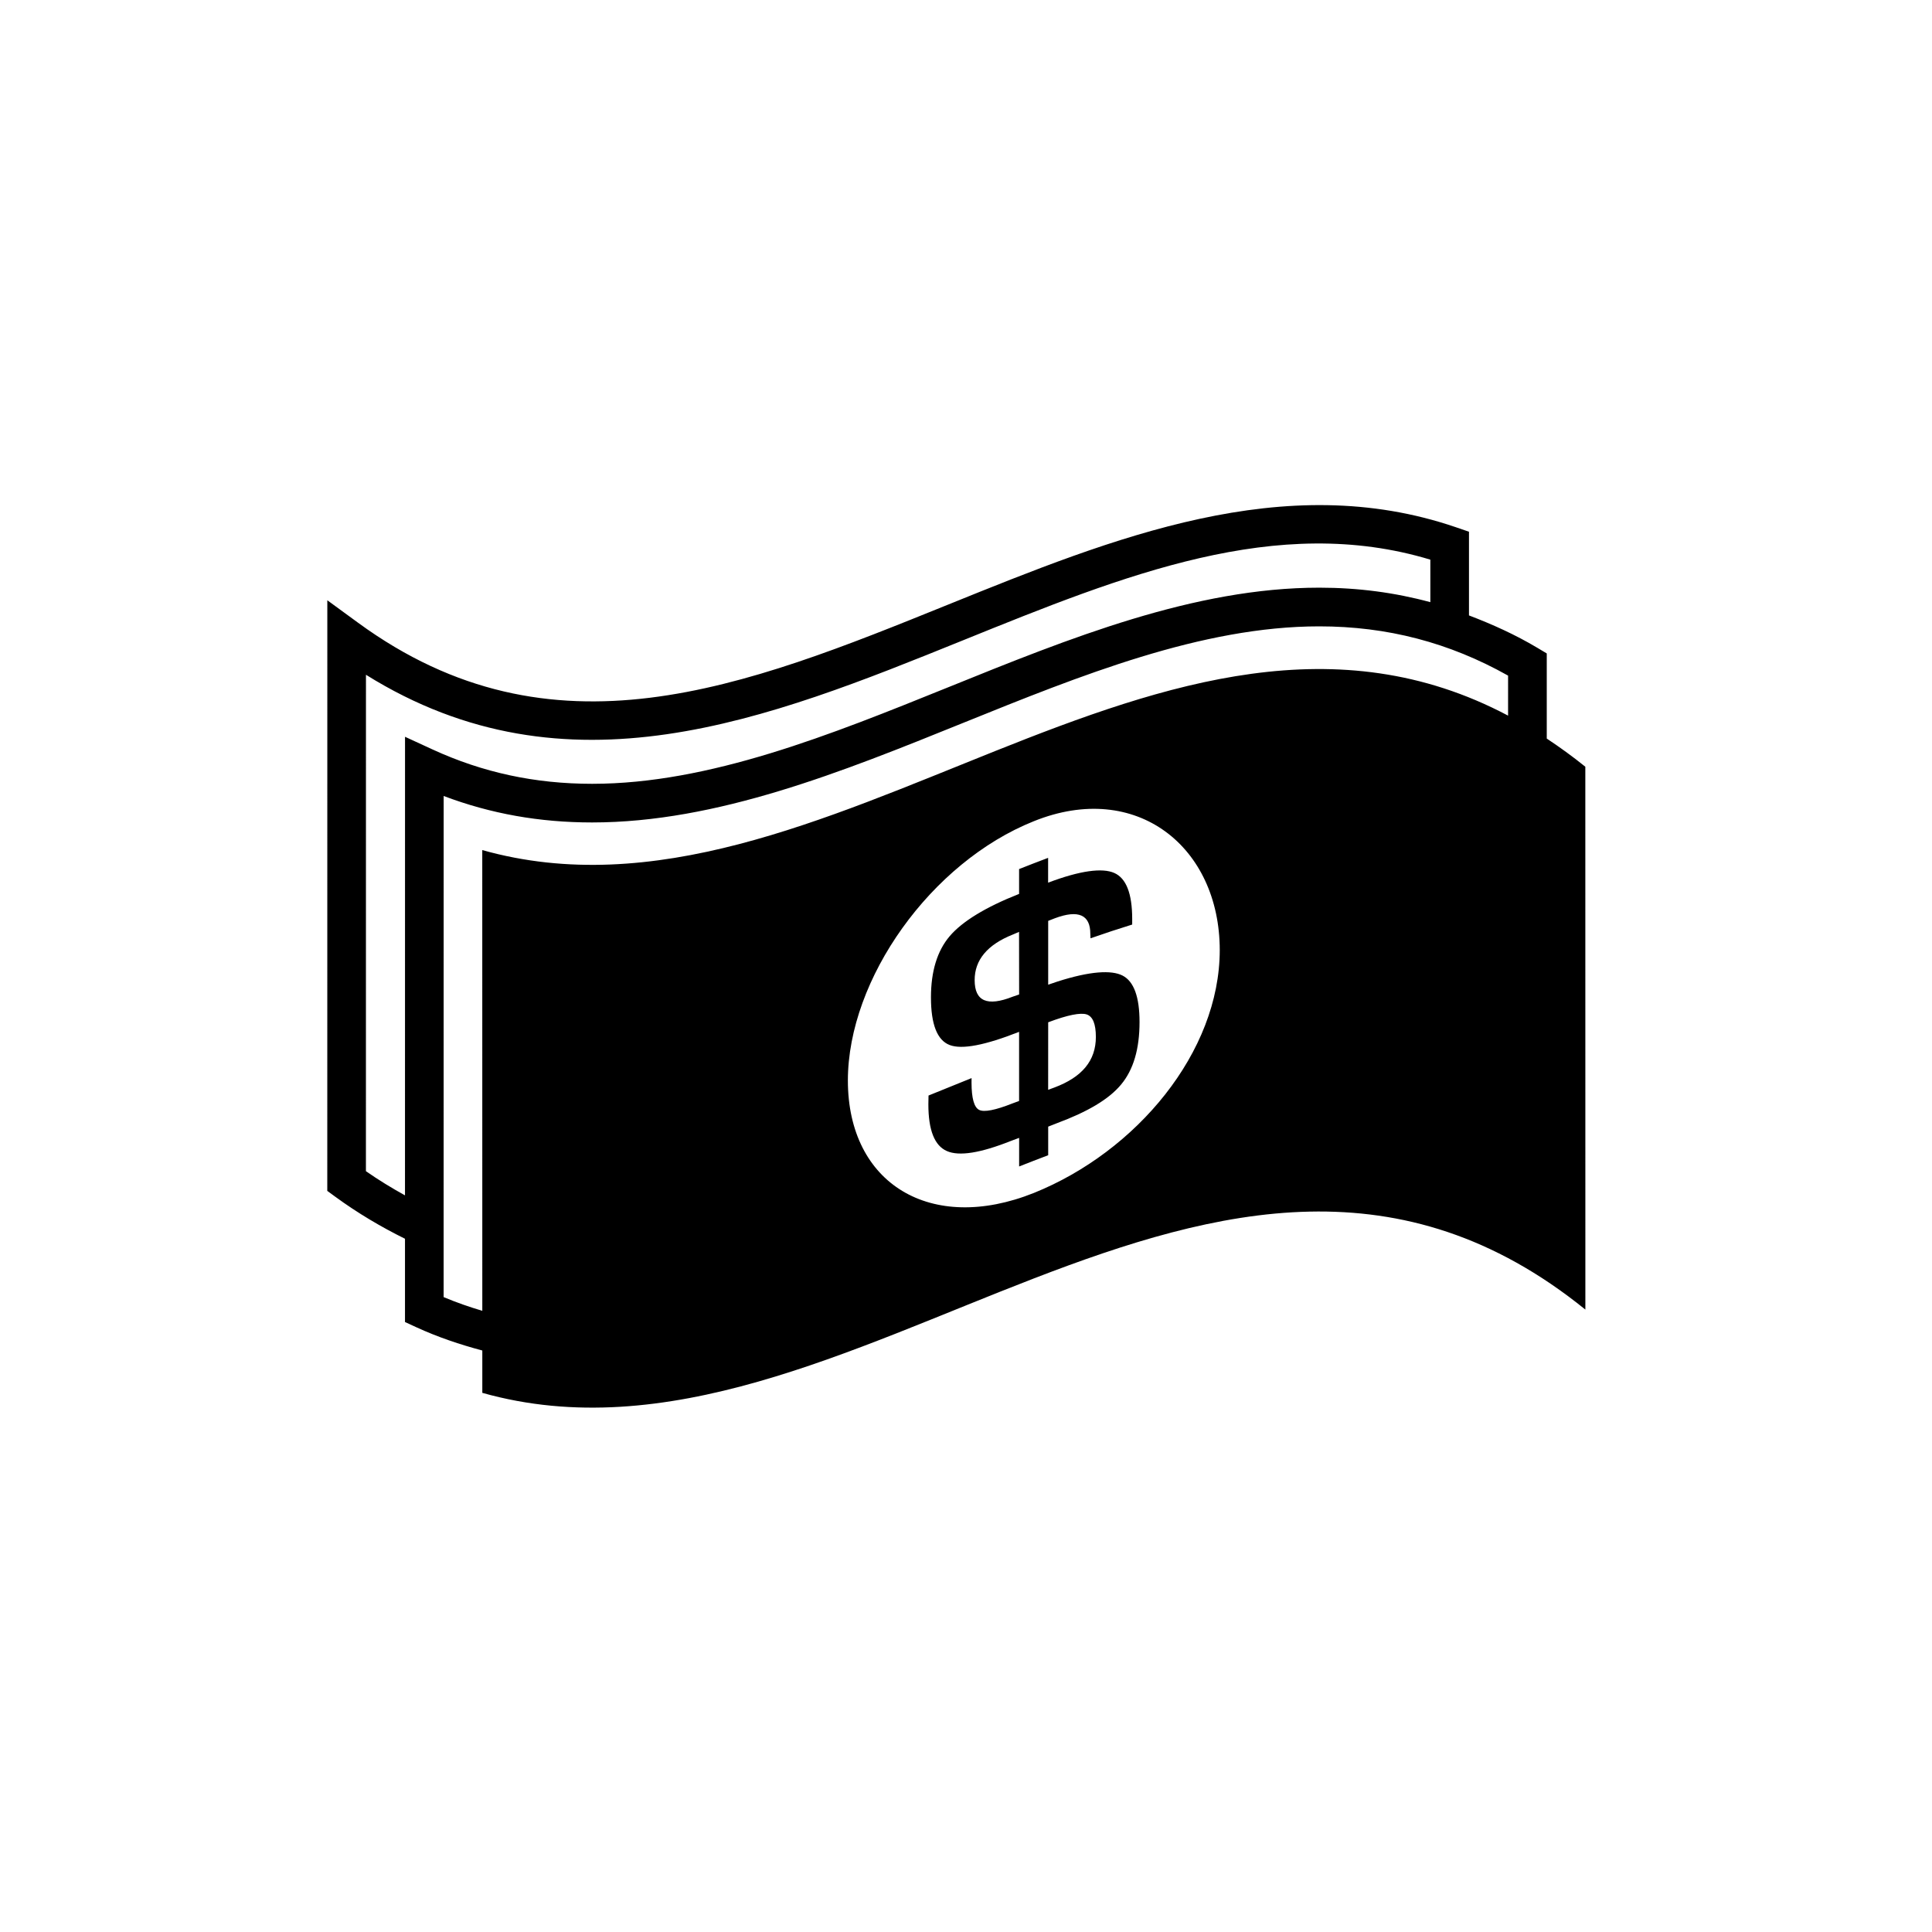 <?xml version="1.0" encoding="utf-8"?>
<!-- Generator: Adobe Illustrator 16.0.0, SVG Export Plug-In . SVG Version: 6.00 Build 0)  -->
<!DOCTYPE svg PUBLIC "-//W3C//DTD SVG 1.1//EN" "http://www.w3.org/Graphics/SVG/1.1/DTD/svg11.dtd">
<svg version="1.1" id="Layer_1" xmlns="http://www.w3.org/2000/svg" xmlns:xlink="http://www.w3.org/1999/xlink" x="0px" y="0px"
	 width="50px" height="50px" viewBox="-245.5 -35.5 50 50" enable-background="new -245.5 -35.5 50 50" xml:space="preserve">
<path d="M-204.472-15.657c-0.333-0.269-0.665-0.508-0.998-0.729v-2.203l-0.244-0.146c-0.577-0.344-1.169-0.609-1.769-0.838v-2.166
	l-0.338-0.116c-4.438-1.518-8.858,0.269-13.134,1.999c-5.271,2.133-10.25,4.148-15.279,0.472l-0.795-0.581l-0.001,15.285l0.205,0.15
	c0.585,0.428,1.192,0.785,1.806,1.089v2.155l0.291,0.134c0.559,0.257,1.13,0.448,1.71,0.603c0,0.365,0,0.73,0,1.096
	c9.516,2.679,19.031-9.856,28.547-2.155C-204.471-6.291-204.472-10.974-204.472-15.657z M-235.018-16.432l-0.001,11.868
	c-0.341-0.189-0.679-0.394-1.011-0.626l0.001-12.847c5.213,3.251,10.413,1.147,15.45-0.891c4.175-1.69,8.126-3.289,12.096-2.088v1.1
	c-0.92-0.249-1.874-0.375-2.875-0.375c-3.233,0-6.468,1.309-9.596,2.575c-3.04,1.229-6.182,2.501-9.221,2.501
	c-1.479,0-2.831-0.291-4.133-0.89L-235.018-16.432z M-218.745-4.626c-2.657,1.062-4.811-0.229-4.812-2.91
	c0.001-2.634,2.154-5.649,4.812-6.711c2.657-1.071,4.811,0.665,4.812,3.336C-213.935-8.269-216.087-5.696-218.745-4.626z
	 M-206.47-16.979c-8.85-4.687-17.7,5.97-26.549,3.479c0,3.975,0,7.949,0.001,11.924c-0.338-0.101-0.671-0.216-1.001-0.355
	l0.001-12.969c1.218,0.46,2.482,0.685,3.842,0.685c3.233,0,6.468-1.309,9.596-2.574c3.04-1.229,6.182-2.501,9.221-2.501
	c1.76,0,3.363,0.418,4.888,1.275V-16.979z M-218.373-11.668c0,0.55,0,1.101,0,1.652c0.082-0.029,0.165-0.057,0.247-0.084
	c0.83-0.265,1.389-0.302,1.68-0.151c0.291,0.15,0.437,0.552,0.437,1.2c0,0.699-0.158,1.235-0.476,1.617
	c-0.316,0.383-0.869,0.707-1.659,1.001c-0.076,0.029-0.152,0.06-0.229,0.09c0,0.247,0,0.493,0,0.74
	c-0.251,0.095-0.502,0.192-0.752,0.291c0-0.247,0-0.493,0-0.74c-0.071,0.026-0.142,0.053-0.212,0.079
	c-0.785,0.312-1.338,0.403-1.658,0.262c-0.32-0.139-0.479-0.543-0.479-1.209c0.001-0.076,0.002-0.151,0.004-0.228
	c0.371-0.149,0.743-0.301,1.114-0.451c0,0.039-0.001,0.078-0.001,0.116c0.001,0.405,0.066,0.64,0.196,0.706
	c0.129,0.066,0.42,0.009,0.869-0.169c0.056-0.02,0.11-0.041,0.166-0.061c0-0.596,0-1.192,0-1.789
	c-0.879,0.346-1.478,0.464-1.799,0.34c-0.321-0.124-0.482-0.535-0.482-1.233c0-0.674,0.163-1.204,0.484-1.582
	c0.322-0.379,0.922-0.75,1.797-1.095c0-0.215,0-0.429,0-0.643c0.25-0.099,0.5-0.195,0.751-0.29c0,0.214,0,0.428,0,0.642
	c0.835-0.316,1.406-0.388,1.715-0.25c0.308,0.138,0.46,0.536,0.461,1.184c0,0.05,0,0.101,0,0.15c-0.359,0.111-0.72,0.23-1.079,0.356
	c-0.001-0.039-0.003-0.078-0.005-0.117c0.001-0.489-0.306-0.63-0.916-0.402C-218.257-11.712-218.315-11.69-218.373-11.668z
	 M-219.127-11.383c-0.053,0.022-0.105,0.045-0.159,0.068c-0.661,0.262-0.991,0.659-0.99,1.181c0,0.548,0.327,0.688,0.985,0.428
	c0.006-0.003,0.062-0.021,0.166-0.057C-219.126-10.304-219.126-10.843-219.127-11.383z M-218.374-7.296
	c0.053-0.02,0.107-0.04,0.161-0.059c0.717-0.269,1.074-0.694,1.074-1.311c-0.001-0.336-0.08-0.529-0.239-0.581
	c-0.159-0.05-0.49,0.013-0.995,0.204C-218.374-8.461-218.374-7.878-218.374-7.296z"/>
</svg>
